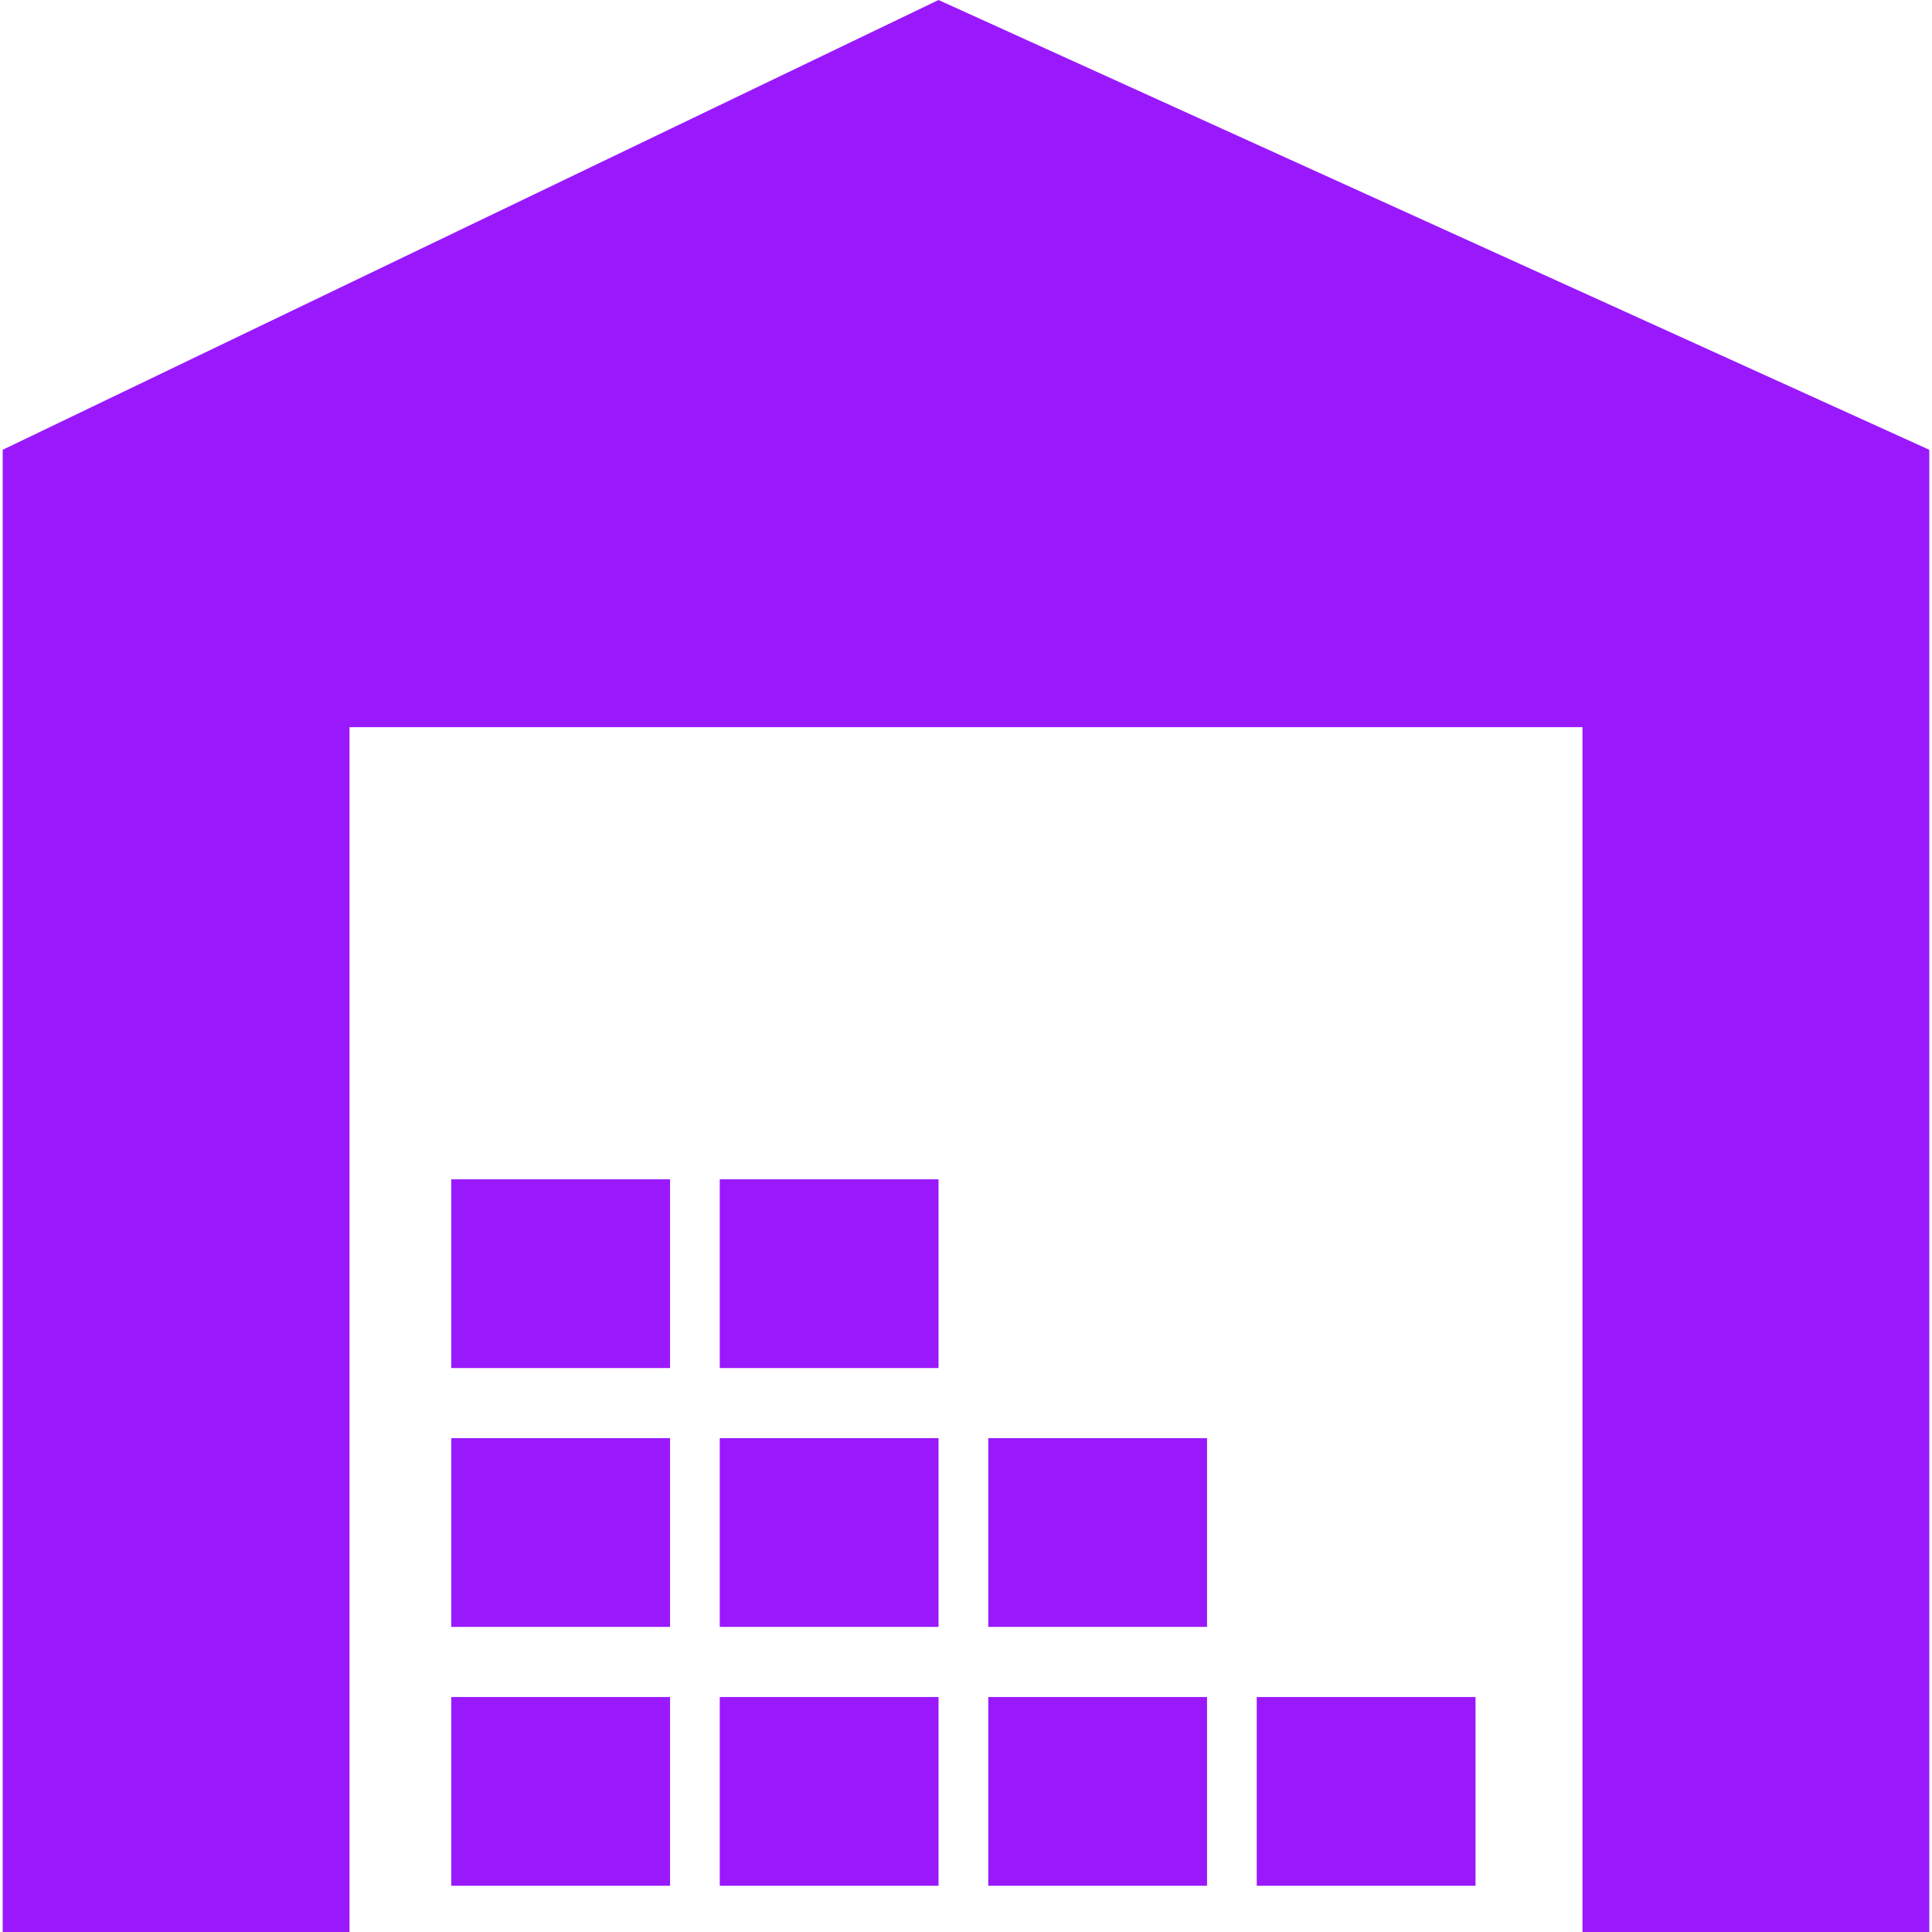 <?xml version="1.0" encoding="iso-8859-1"?>
<!-- Generator: Adobe Illustrator 18.1.1, SVG Export Plug-In . SVG Version: 6.00 Build 0)  -->
<svg xmlns="http://www.w3.org/2000/svg" xmlns:xlink="http://www.w3.org/1999/xlink" version="1.1" id="Capa_1" x="0px" y="0px" viewBox="0 0 459.419 459.419" style="enable-background:new 0 0 459.419 459.419;" xml:space="preserve" width="512px" height="512px">
<g>
	<g>
		<polygon points="83.115,172.911 376.304,172.911 376.304,459.419 458.777,459.419 458.777,106.956     223.178,0 0.642,106.956 0.642,459.419 83.115,459.419   " fill="#9a19fc"/>
		<rect x="171.155" y="403.543" width="52.023" height="44.878" fill="#9a19fc"/>
		<rect x="235.005" y="403.543" width="52.023" height="44.878" fill="#9a19fc"/>
		<rect x="107.313" y="403.543" width="52.023" height="44.878" fill="#9a19fc"/>
		<rect x="171.155" y="341.985" width="52.023" height="44.878" fill="#9a19fc"/>
		<rect x="107.313" y="341.985" width="52.023" height="44.878" fill="#9a19fc"/>
		<rect x="235.005" y="341.985" width="52.023" height="44.878" fill="#9a19fc"/>
		<rect x="171.155" y="280.436" width="52.023" height="44.878" fill="#9a19fc"/>
		<rect x="107.313" y="280.436" width="52.023" height="44.878" fill="#9a19fc"/>
		<rect x="298.847" y="403.543" width="52.023" height="44.878" fill="#9a19fc"/>
	</g>
</g>
<g>
</g>
<g>
</g>
<g>
</g>
<g>
</g>
<g>
</g>
<g>
</g>
<g>
</g>
<g>
</g>
<g>
</g>
<g>
</g>
<g>
</g>
<g>
</g>
<g>
</g>
<g>
</g>
<g>
</g>
</svg>
